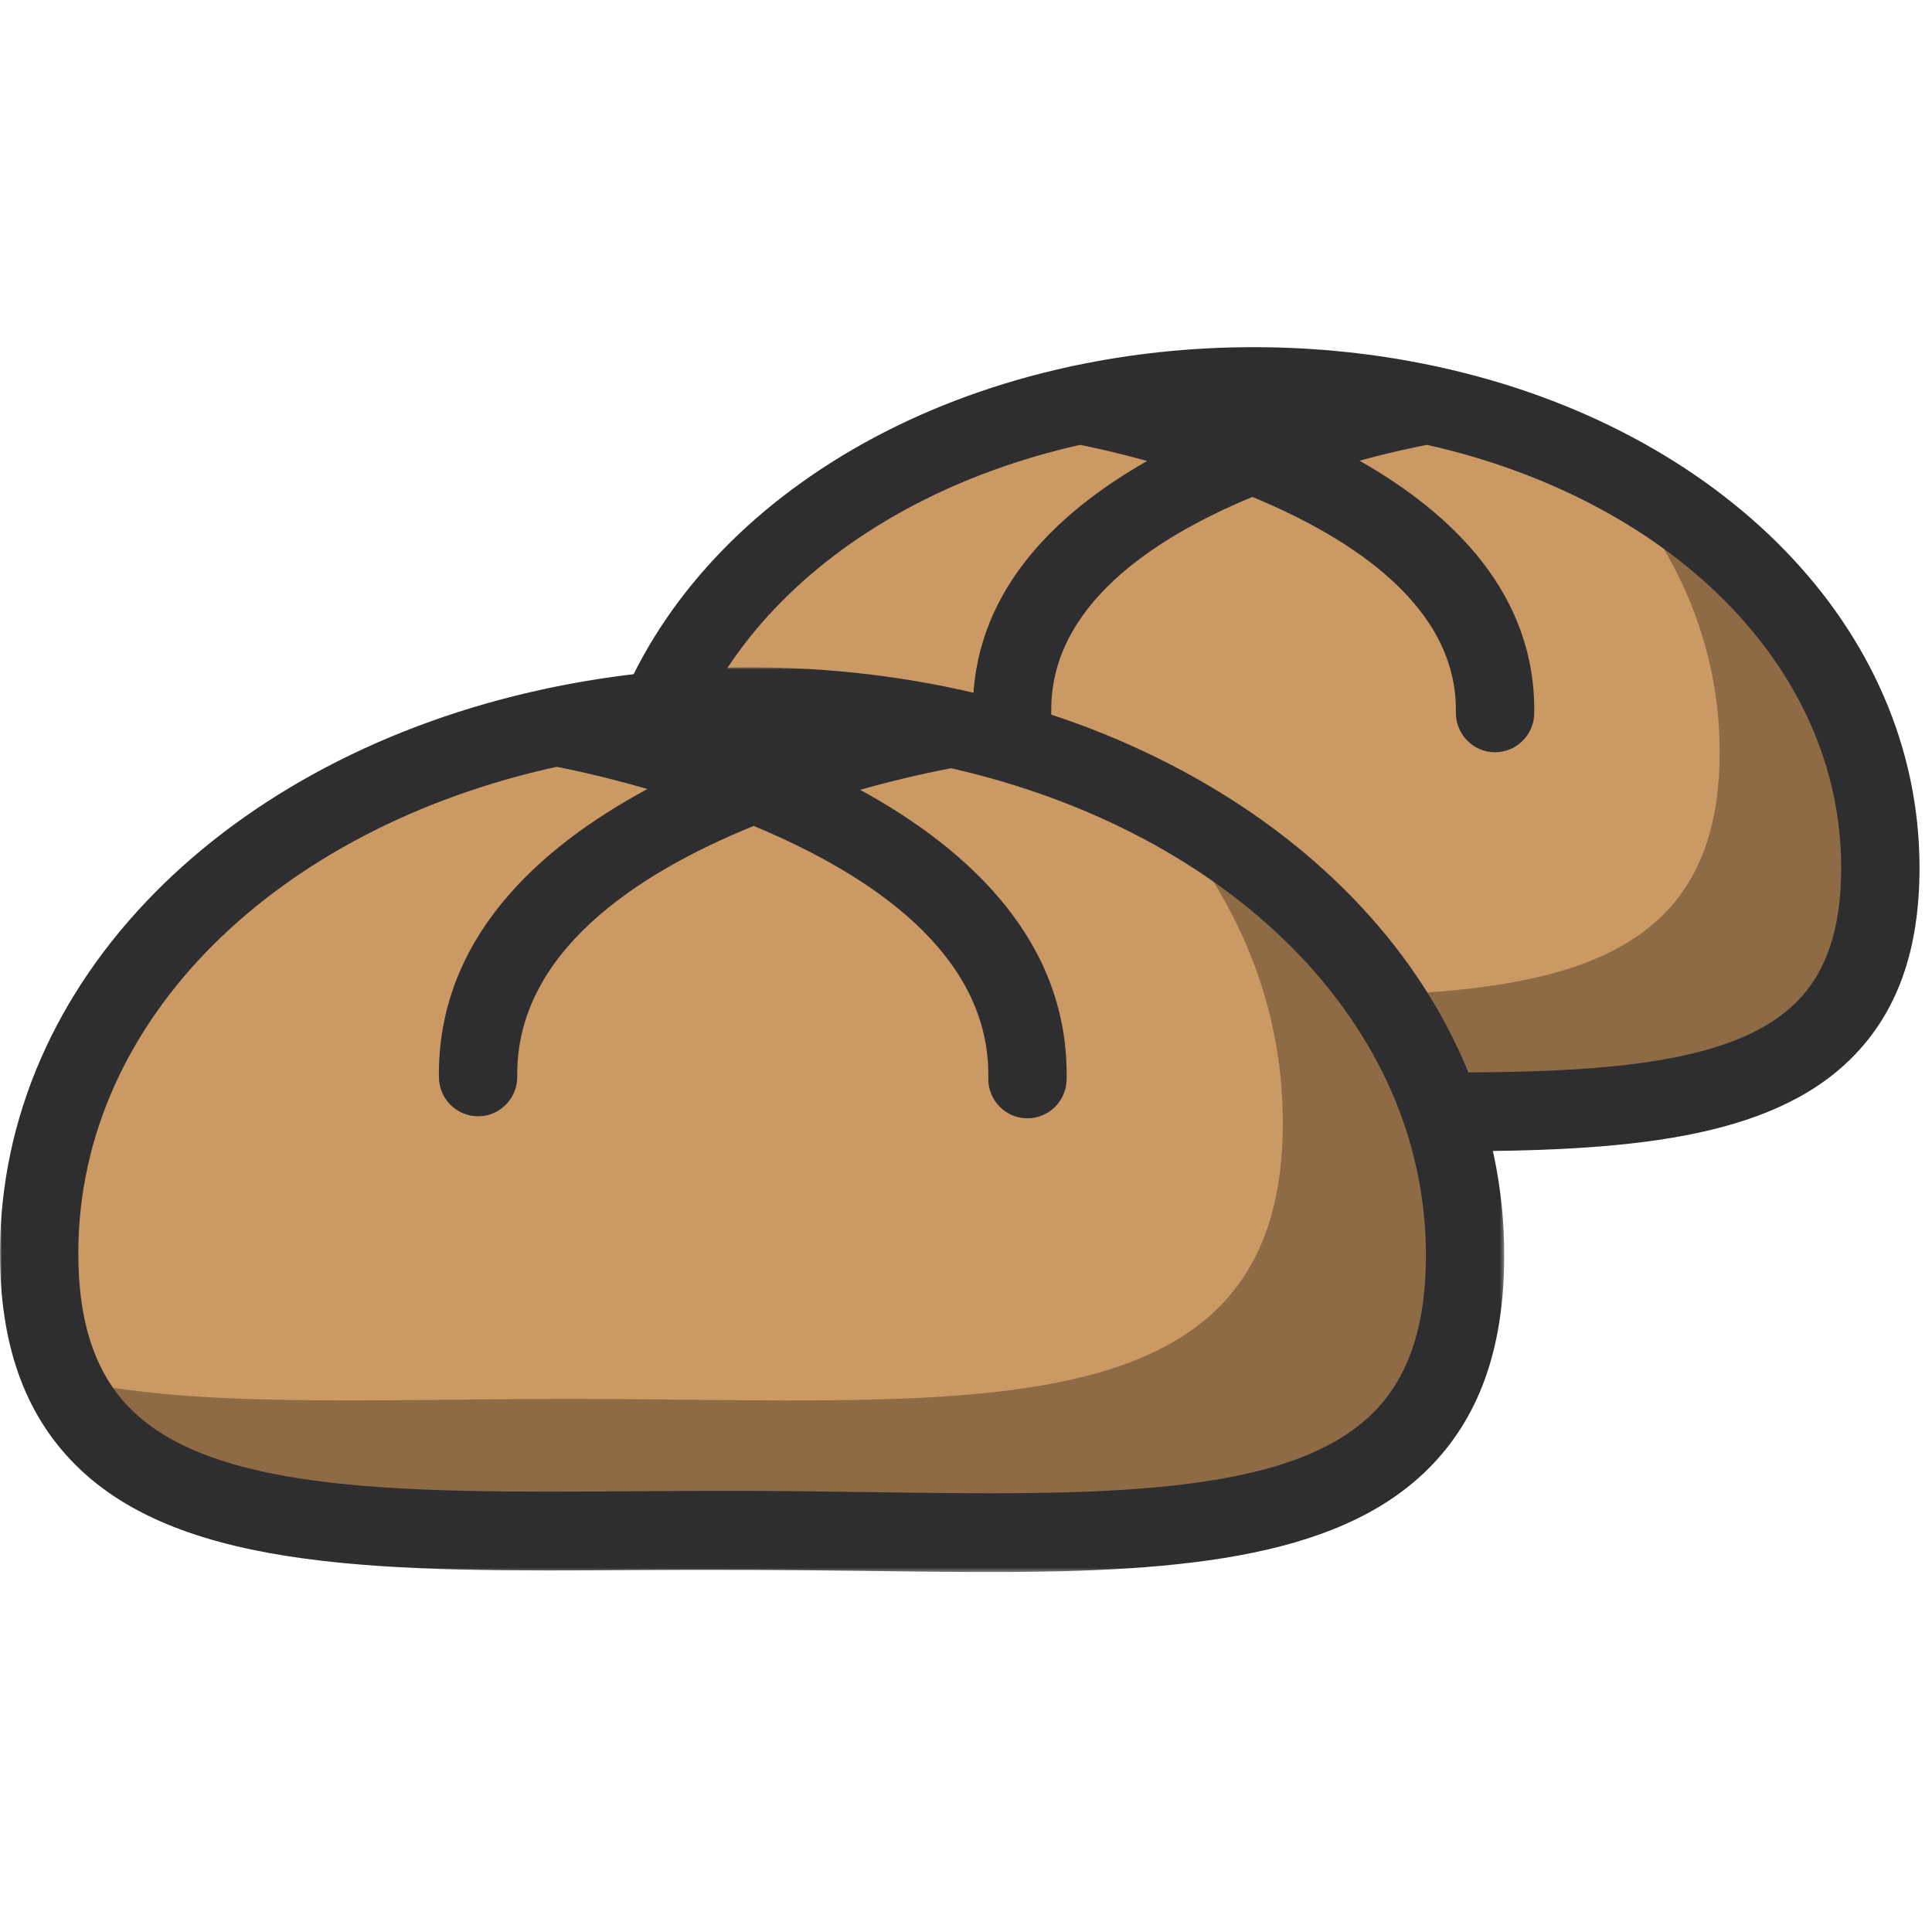 <?xml version="1.0" ?><svg height="512px" version="1.1" viewBox="0 0 512 512" width="512px" xmlns="http://www.w3.org/2000/svg" xmlns:xlink="http://www.w3.org/1999/xlink"><title/><desc/><defs><polygon id="path-1" points="398.639 243.673 0 243.673 0 3.912 398.639 3.912 398.639 243.673"/></defs><g fill="none" fill-rule="evenodd" id="SVG" stroke="none" stroke-width="1"><g id="Bun"><g id="10" transform="translate(0, 92)"><path d="M498.309,137.996 C498.309,211.355 423.944,202.304 332.206,202.304 C240.475,202.304 166.111,211.355 166.111,137.996 C166.111,64.636 240.475,10.443 332.206,10.443 C423.944,10.443 498.309,64.636 498.309,137.996" fill="#CB9963" id="Fill-1"/><path d="M423.592,30.747 C443.782,51.73 455.731,78.019 455.731,107.392 C455.731,180.752 381.366,171.701 289.635,171.701 C243.368,171.701 201.543,173.992 171.425,166.862 C189.961,208.718 254.916,202.299 332.207,202.299 C423.945,202.299 498.31,211.35 498.31,137.998 C498.31,91.644 468.6,52.963 423.592,30.747" fill="#010202" id="Fill-3" opacity="0.3"/><path d="M476.028,173.617 C456.523,193.027 411.64,192.582 359.665,192.039 C350.733,191.955 341.559,191.858 332.211,191.858 C322.857,191.858 313.689,191.955 304.757,192.039 C252.789,192.61 207.885,193.034 188.395,173.617 C180.382,165.638 176.487,153.984 176.487,137.999 C176.487,84.412 222.034,40.321 286.228,25.895 C289.203,26.48 295.665,27.852 304.003,30.163 C279.025,44.387 257.355,65.767 257.84,97.076 C257.93,102.785 262.552,107.352 268.218,107.352 L268.377,107.352 C274.106,107.268 278.686,102.513 278.596,96.749 C278.161,68.726 305.497,50.632 331.9,39.687 C358.482,50.708 386.248,68.893 385.826,96.749 C385.736,102.52 390.309,107.268 396.038,107.352 L396.204,107.352 C401.864,107.352 406.493,102.785 406.583,97.076 C407.06,65.712 385.307,44.303 360.274,30.087 C368.653,27.803 375.157,26.466 378.167,25.889 C442.374,40.307 487.935,84.405 487.935,137.999 C487.935,153.984 484.04,165.638 476.028,173.617 M381.19,5.225 C380.837,5.121 380.478,5.051 380.111,4.988 C364.924,1.758 348.879,0.003 332.211,0.003 C315.592,0.003 299.602,1.744 284.464,4.954 C284,5.03 283.544,5.121 283.101,5.253 C208.778,21.509 155.73,74.003 155.73,137.999 C155.73,159.846 161.639,176.353 173.789,188.46 C199.437,214.004 248.326,213.475 304.964,212.925 C322.698,212.751 341.725,212.751 359.451,212.925 C367.733,213.009 375.849,213.099 383.75,213.099 C429.879,213.099 468.728,210.272 490.627,188.46 C502.783,176.353 508.692,159.846 508.692,137.999 C508.692,73.969 455.582,21.447 381.19,5.225" fill="#2E2E30" id="Fill-5"/><path d="M388.26,241.084 C387.956,324.531 303.406,313.921 199.055,313.545 C94.704,313.162 10.072,323.146 10.376,239.698 C10.681,156.251 95.493,94.915 199.844,95.291 C304.195,95.674 388.564,157.636 388.26,241.084" fill="#CB9963" id="Fill-7"/><path d="M303.399,118.392 C326.37,142.258 339.958,172.167 339.958,205.578 C339.958,289.025 255.368,278.735 151.016,278.735 C98.391,278.735 50.81,281.332 16.547,273.228 C37.636,320.842 111.523,313.546 199.449,313.546 C303.8,313.546 388.391,323.836 388.391,240.388 C388.391,187.664 354.592,143.657 303.399,118.392" fill="#010202" id="Fill-9" opacity="0.3"/><g id="Group-13" transform="translate(0, 80.939)"><mask fill="white" id="mask-2"><use xlink:href="#path-1"/></mask><g id="Clip-12"/><path d="M363.76,201.595 C341.094,224.027 289.748,223.317 230.301,222.488 C220.144,222.349 209.717,222.203 199.09,222.161 C188.462,222.126 178.036,222.196 167.879,222.258 C108.473,222.648 57.1,222.989 34.579,200.397 C25.21,190.992 20.692,177.381 20.755,158.792 C20.983,97.059 73.608,46.48 147.516,30.272 C151.211,30.982 160.178,32.862 171.58,36.162 C142.161,52.001 115.89,76.284 116.319,112.571 C116.388,118.287 120.996,122.868 126.656,122.888 L126.822,122.888 C132.551,122.826 137.145,118.092 137.076,112.32 C136.681,79.389 168.993,58.427 199.726,45.944 C230.377,58.649 262.529,79.849 261.907,112.78 C261.796,118.544 266.356,123.313 272.084,123.425 L272.244,123.425 C277.91,123.445 282.553,118.892 282.663,113.183 C283.348,76.897 257.257,52.418 227.942,36.364 C239.372,33.154 248.353,31.344 252.054,30.655 C325.844,47.406 378.11,98.368 377.882,160.108 C377.819,178.697 373.197,192.266 363.76,201.595 M255.265,10.019 C254.849,9.894 254.42,9.81 253.985,9.741 C236.839,6.03 218.719,3.983 199.879,3.913 C181.025,3.844 162.876,5.765 145.69,9.351 C145.288,9.42 144.887,9.497 144.5,9.608 C60.442,27.591 0.261,86.56 -0.002,158.722 C-0.085,183.173 6.426,201.644 19.924,215.185 C48.569,243.931 103.941,243.569 168.017,243.145 C188.193,243.019 209.842,243.096 230.01,243.374 C239.427,243.507 248.657,243.632 257.631,243.667 C309.793,243.855 353.693,240.833 378.311,216.501 C391.906,203.057 398.548,184.635 398.638,160.184 C398.901,88.029 339.17,28.636 255.265,10.019" fill="#2E2E30" id="Fill-11" mask="url(#mask-2)"/></g></g></g></g></svg>